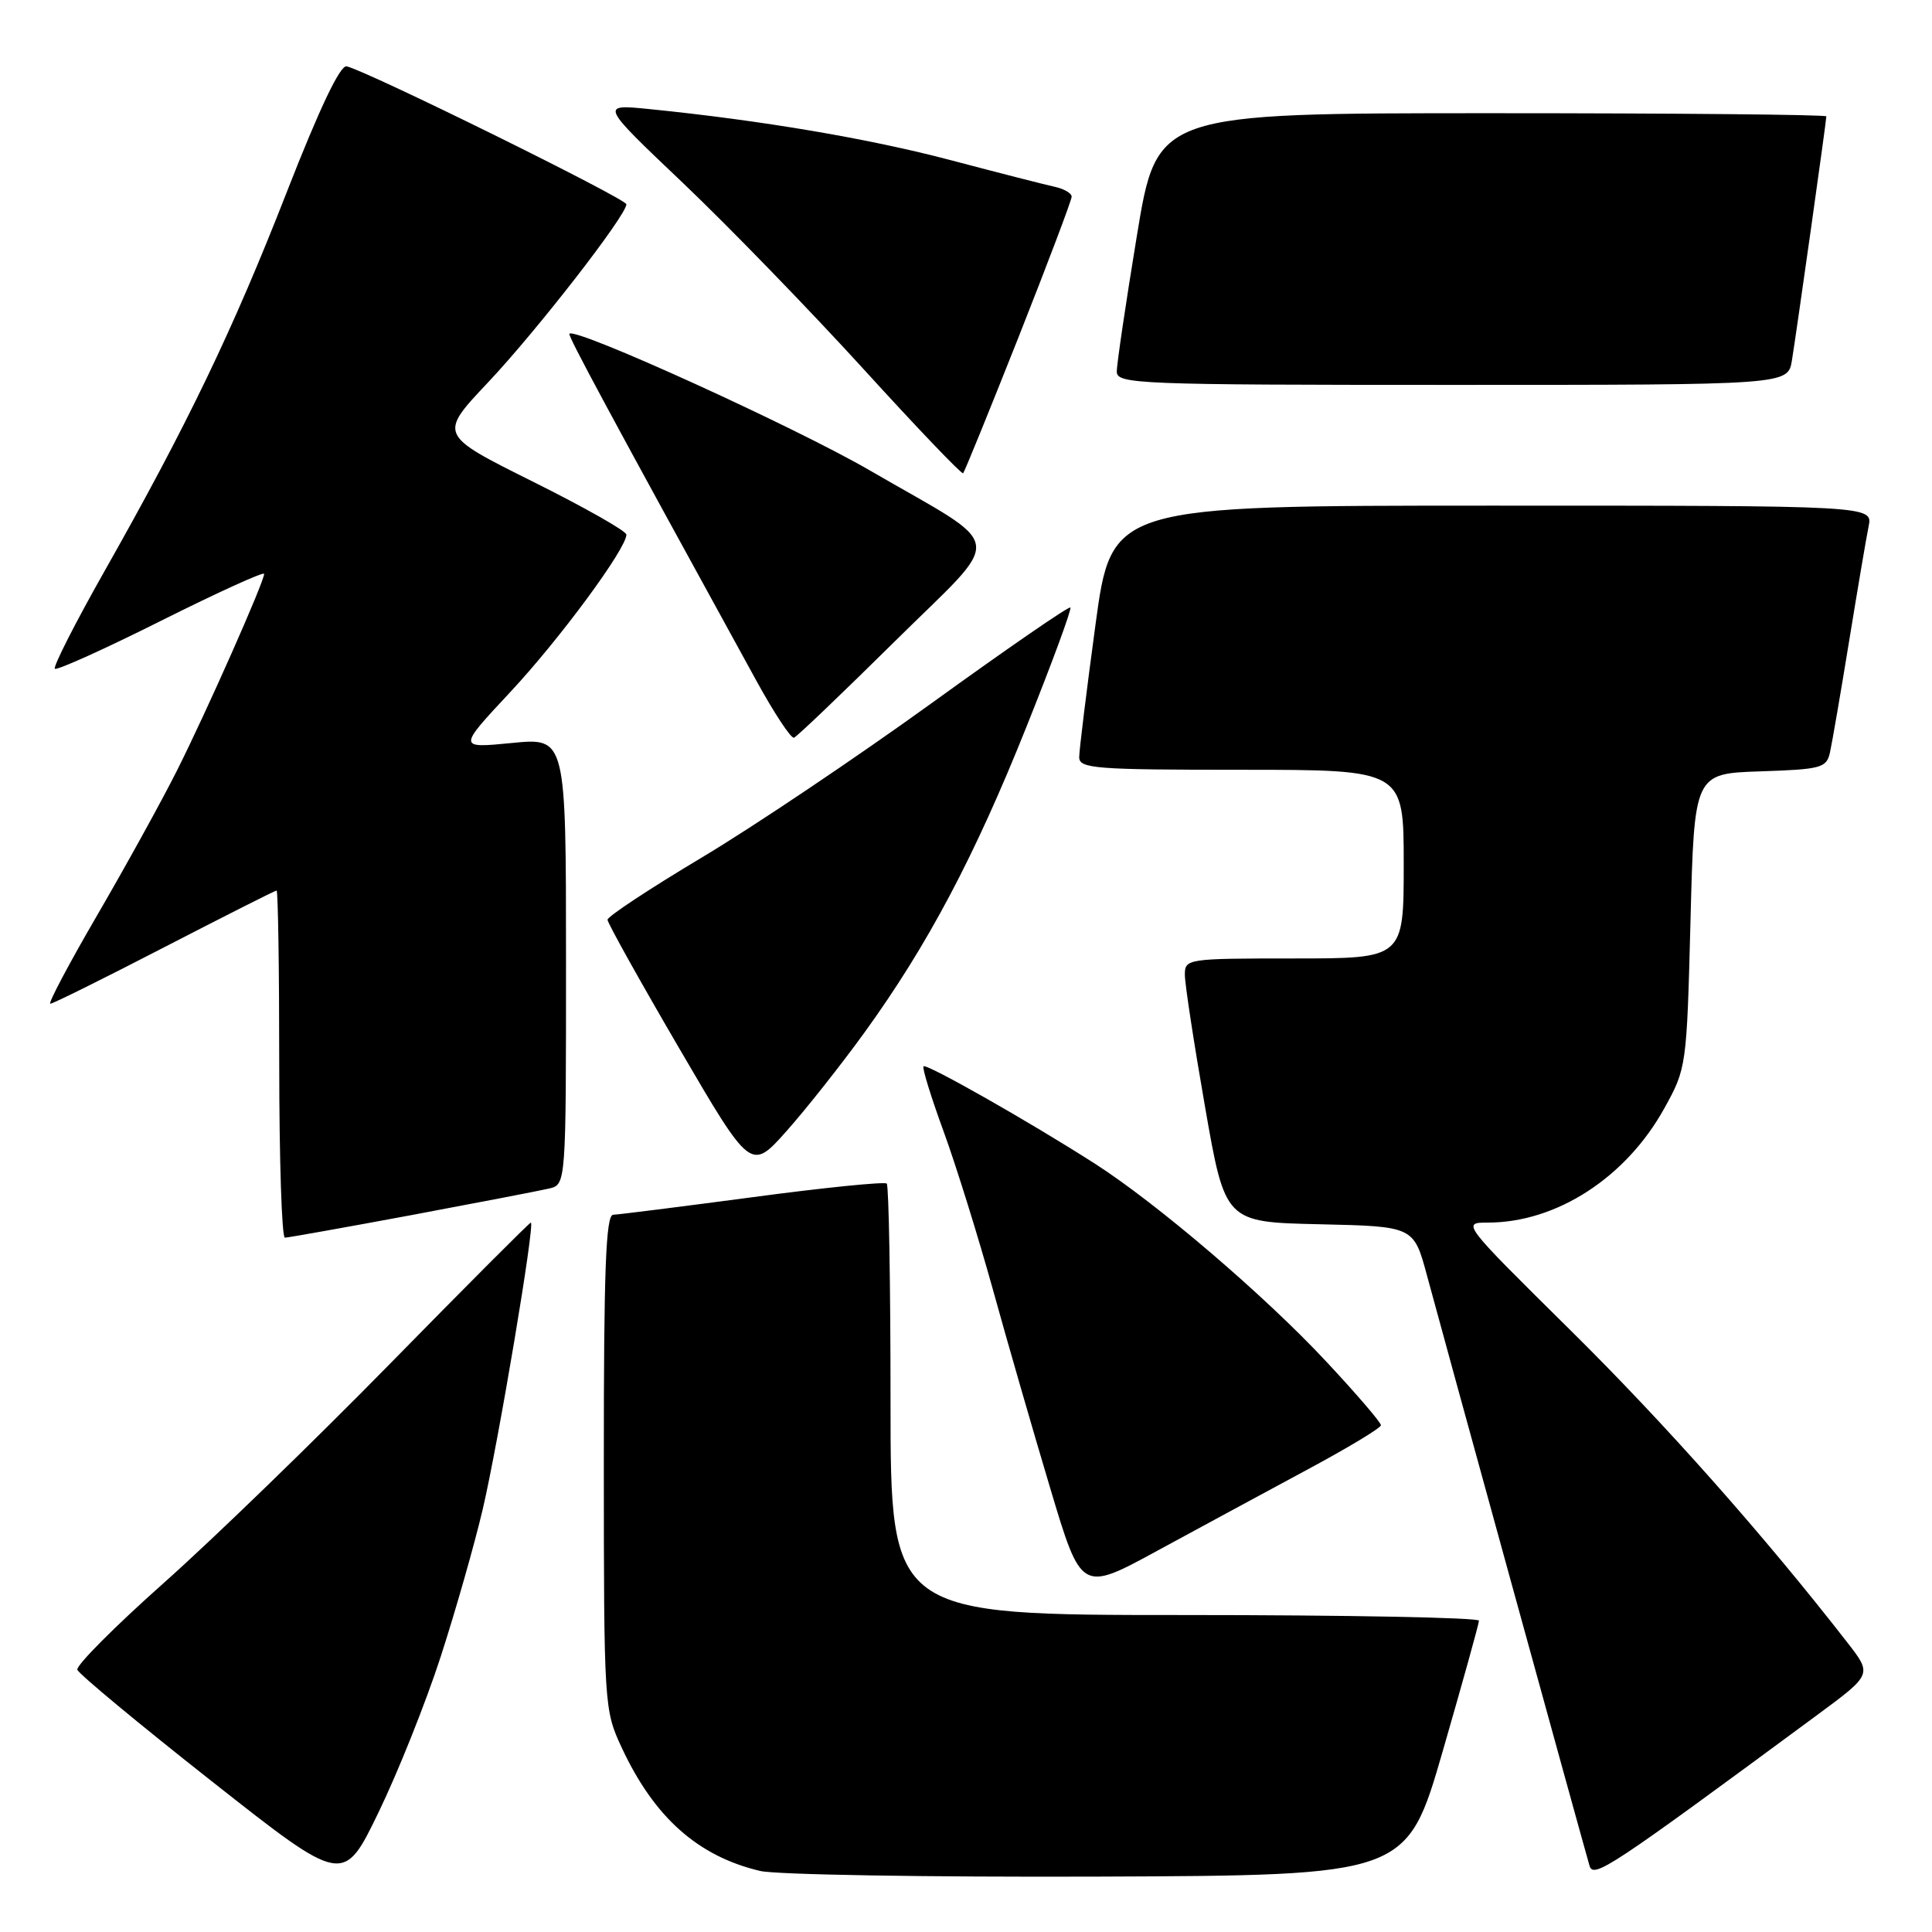 <?xml version="1.0" encoding="UTF-8" standalone="no"?>
<!DOCTYPE svg PUBLIC "-//W3C//DTD SVG 1.1//EN" "http://www.w3.org/Graphics/SVG/1.1/DTD/svg11.dtd" >
<svg xmlns="http://www.w3.org/2000/svg" xmlns:xlink="http://www.w3.org/1999/xlink" version="1.1" viewBox="0 0 256 256">
 <g >
 <path fill="currentColor"
d=" M 58.40 219.50 C 60.36 213.45 62.86 204.68 63.96 200.00 C 66.04 191.12 70.93 162.00 70.34 162.00 C 70.16 162.00 61.79 170.39 51.75 180.63 C 41.71 190.88 28.19 203.98 21.70 209.75 C 15.22 215.51 10.06 220.69 10.25 221.25 C 10.44 221.81 18.45 228.46 28.05 236.02 C 45.50 249.77 45.50 249.77 50.16 240.14 C 52.73 234.84 56.44 225.55 58.40 219.50 Z  M 191.18 232.00 C 193.80 222.93 195.96 215.16 195.97 214.75 C 195.99 214.34 178.45 214.00 157.00 214.00 C 118.00 214.00 118.00 214.00 118.00 185.67 C 118.00 170.08 117.77 157.11 117.50 156.83 C 117.22 156.56 109.23 157.36 99.75 158.63 C 90.26 159.89 81.94 160.94 81.25 160.96 C 80.28 160.99 80.00 168.23 80.01 193.75 C 80.02 226.05 80.05 226.57 82.38 231.57 C 86.68 240.80 92.46 245.96 100.72 247.91 C 102.80 248.41 122.93 248.74 145.46 248.66 C 186.41 248.50 186.41 248.50 191.18 232.00 Z  M 240.78 227.25 C 248.07 221.87 248.07 221.87 244.82 217.69 C 233.78 203.48 220.66 188.68 208.08 176.25 C 193.71 162.05 193.67 162.00 197.15 162.00 C 206.24 162.00 215.45 156.04 220.53 146.86 C 223.47 141.55 223.50 141.33 224.00 122.00 C 224.50 102.50 224.50 102.50 233.24 102.21 C 241.33 101.94 242.02 101.76 242.48 99.71 C 242.75 98.50 243.89 91.88 245.01 85.00 C 246.13 78.12 247.29 71.26 247.60 69.75 C 248.16 67.00 248.16 67.00 197.72 67.00 C 147.29 67.00 147.29 67.00 145.15 82.83 C 143.97 91.54 143.00 99.42 143.00 100.33 C 143.00 101.84 145.11 102.00 164.50 102.00 C 186.00 102.00 186.00 102.00 186.00 114.50 C 186.00 127.00 186.00 127.00 171.50 127.00 C 157.28 127.00 157.00 127.04 157.00 129.17 C 157.00 130.37 158.20 138.23 159.67 146.64 C 162.34 161.94 162.34 161.94 174.83 162.22 C 187.33 162.50 187.33 162.50 189.08 169.00 C 190.80 175.42 209.65 243.89 210.62 247.22 C 211.13 248.97 213.30 247.53 240.78 227.25 Z  M 173.23 194.73 C 178.59 191.85 182.98 189.21 182.98 188.85 C 182.99 188.49 179.74 184.70 175.75 180.43 C 167.58 171.66 153.28 159.44 145.03 154.16 C 136.41 148.64 122.77 140.90 122.37 141.29 C 122.17 141.49 123.37 145.38 125.04 149.94 C 126.70 154.49 129.63 163.91 131.56 170.86 C 133.48 177.81 136.91 189.68 139.17 197.23 C 143.28 210.97 143.28 210.97 153.39 205.46 C 158.95 202.44 167.88 197.61 173.23 194.73 Z  M 54.50 161.01 C 63.30 159.36 71.51 157.78 72.75 157.49 C 75.00 156.96 75.00 156.96 75.00 127.35 C 75.00 97.74 75.00 97.74 67.83 98.45 C 60.66 99.15 60.66 99.15 67.59 91.73 C 74.14 84.72 83.00 72.70 83.00 70.84 C 83.00 70.37 77.40 67.20 70.57 63.80 C 58.13 57.60 58.13 57.60 64.65 50.69 C 71.10 43.86 83.00 28.53 83.00 27.07 C 83.00 26.34 48.62 9.38 45.93 8.79 C 45.07 8.60 42.32 14.39 37.98 25.50 C 30.86 43.74 24.83 56.28 13.77 75.82 C 9.94 82.59 7.02 88.35 7.27 88.61 C 7.53 88.86 13.87 86.00 21.37 82.24 C 28.87 78.49 35.00 75.70 35.00 76.04 C 35.00 77.09 27.35 94.35 23.44 102.12 C 21.40 106.18 16.65 114.79 12.89 121.25 C 9.13 127.71 6.33 133.00 6.67 133.00 C 7.01 133.00 13.82 129.62 21.79 125.50 C 29.77 121.38 36.46 118.00 36.65 118.00 C 36.84 118.00 37.00 128.35 37.00 141.00 C 37.00 153.65 37.34 164.00 37.75 164.00 C 38.16 163.99 45.70 162.65 54.50 161.01 Z  M 114.55 136.81 C 122.92 125.24 129.14 113.49 136.00 96.33 C 139.41 87.82 142.03 80.70 141.83 80.50 C 141.63 80.30 133.38 85.99 123.49 93.14 C 113.59 100.29 99.88 109.51 93.00 113.62 C 86.12 117.73 80.50 121.44 80.50 121.87 C 80.50 122.29 84.78 129.97 90.00 138.91 C 99.50 155.18 99.50 155.18 104.25 149.84 C 106.86 146.90 111.49 141.04 114.55 136.81 Z  M 118.53 85.02 C 133.27 70.44 133.64 73.01 115.27 62.34 C 105.36 56.59 76.30 43.36 75.45 44.22 C 75.21 44.46 80.51 54.30 100.25 90.25 C 102.59 94.51 104.82 97.89 105.21 97.75 C 105.60 97.61 111.59 91.88 118.53 85.02 Z  M 134.98 44.63 C 138.84 34.87 142.00 26.51 142.00 26.06 C 142.00 25.60 140.99 25.02 139.75 24.75 C 138.51 24.48 132.32 22.90 126.00 21.23 C 115.19 18.37 100.92 15.95 86.00 14.45 C 79.50 13.80 79.50 13.80 90.50 24.25 C 96.55 30.01 107.30 41.09 114.40 48.88 C 121.49 56.67 127.44 62.89 127.62 62.71 C 127.80 62.53 131.11 54.40 134.98 44.63 Z  M 237.44 47.75 C 238.07 43.88 242.00 16.02 242.00 15.42 C 242.00 15.19 222.04 15.00 197.65 15.00 C 153.31 15.00 153.31 15.00 150.64 31.25 C 149.17 40.19 147.97 48.29 147.98 49.25 C 148.00 50.89 150.79 51.00 192.45 51.00 C 236.91 51.00 236.91 51.00 237.44 47.75 Z "/>
</g>
</svg>